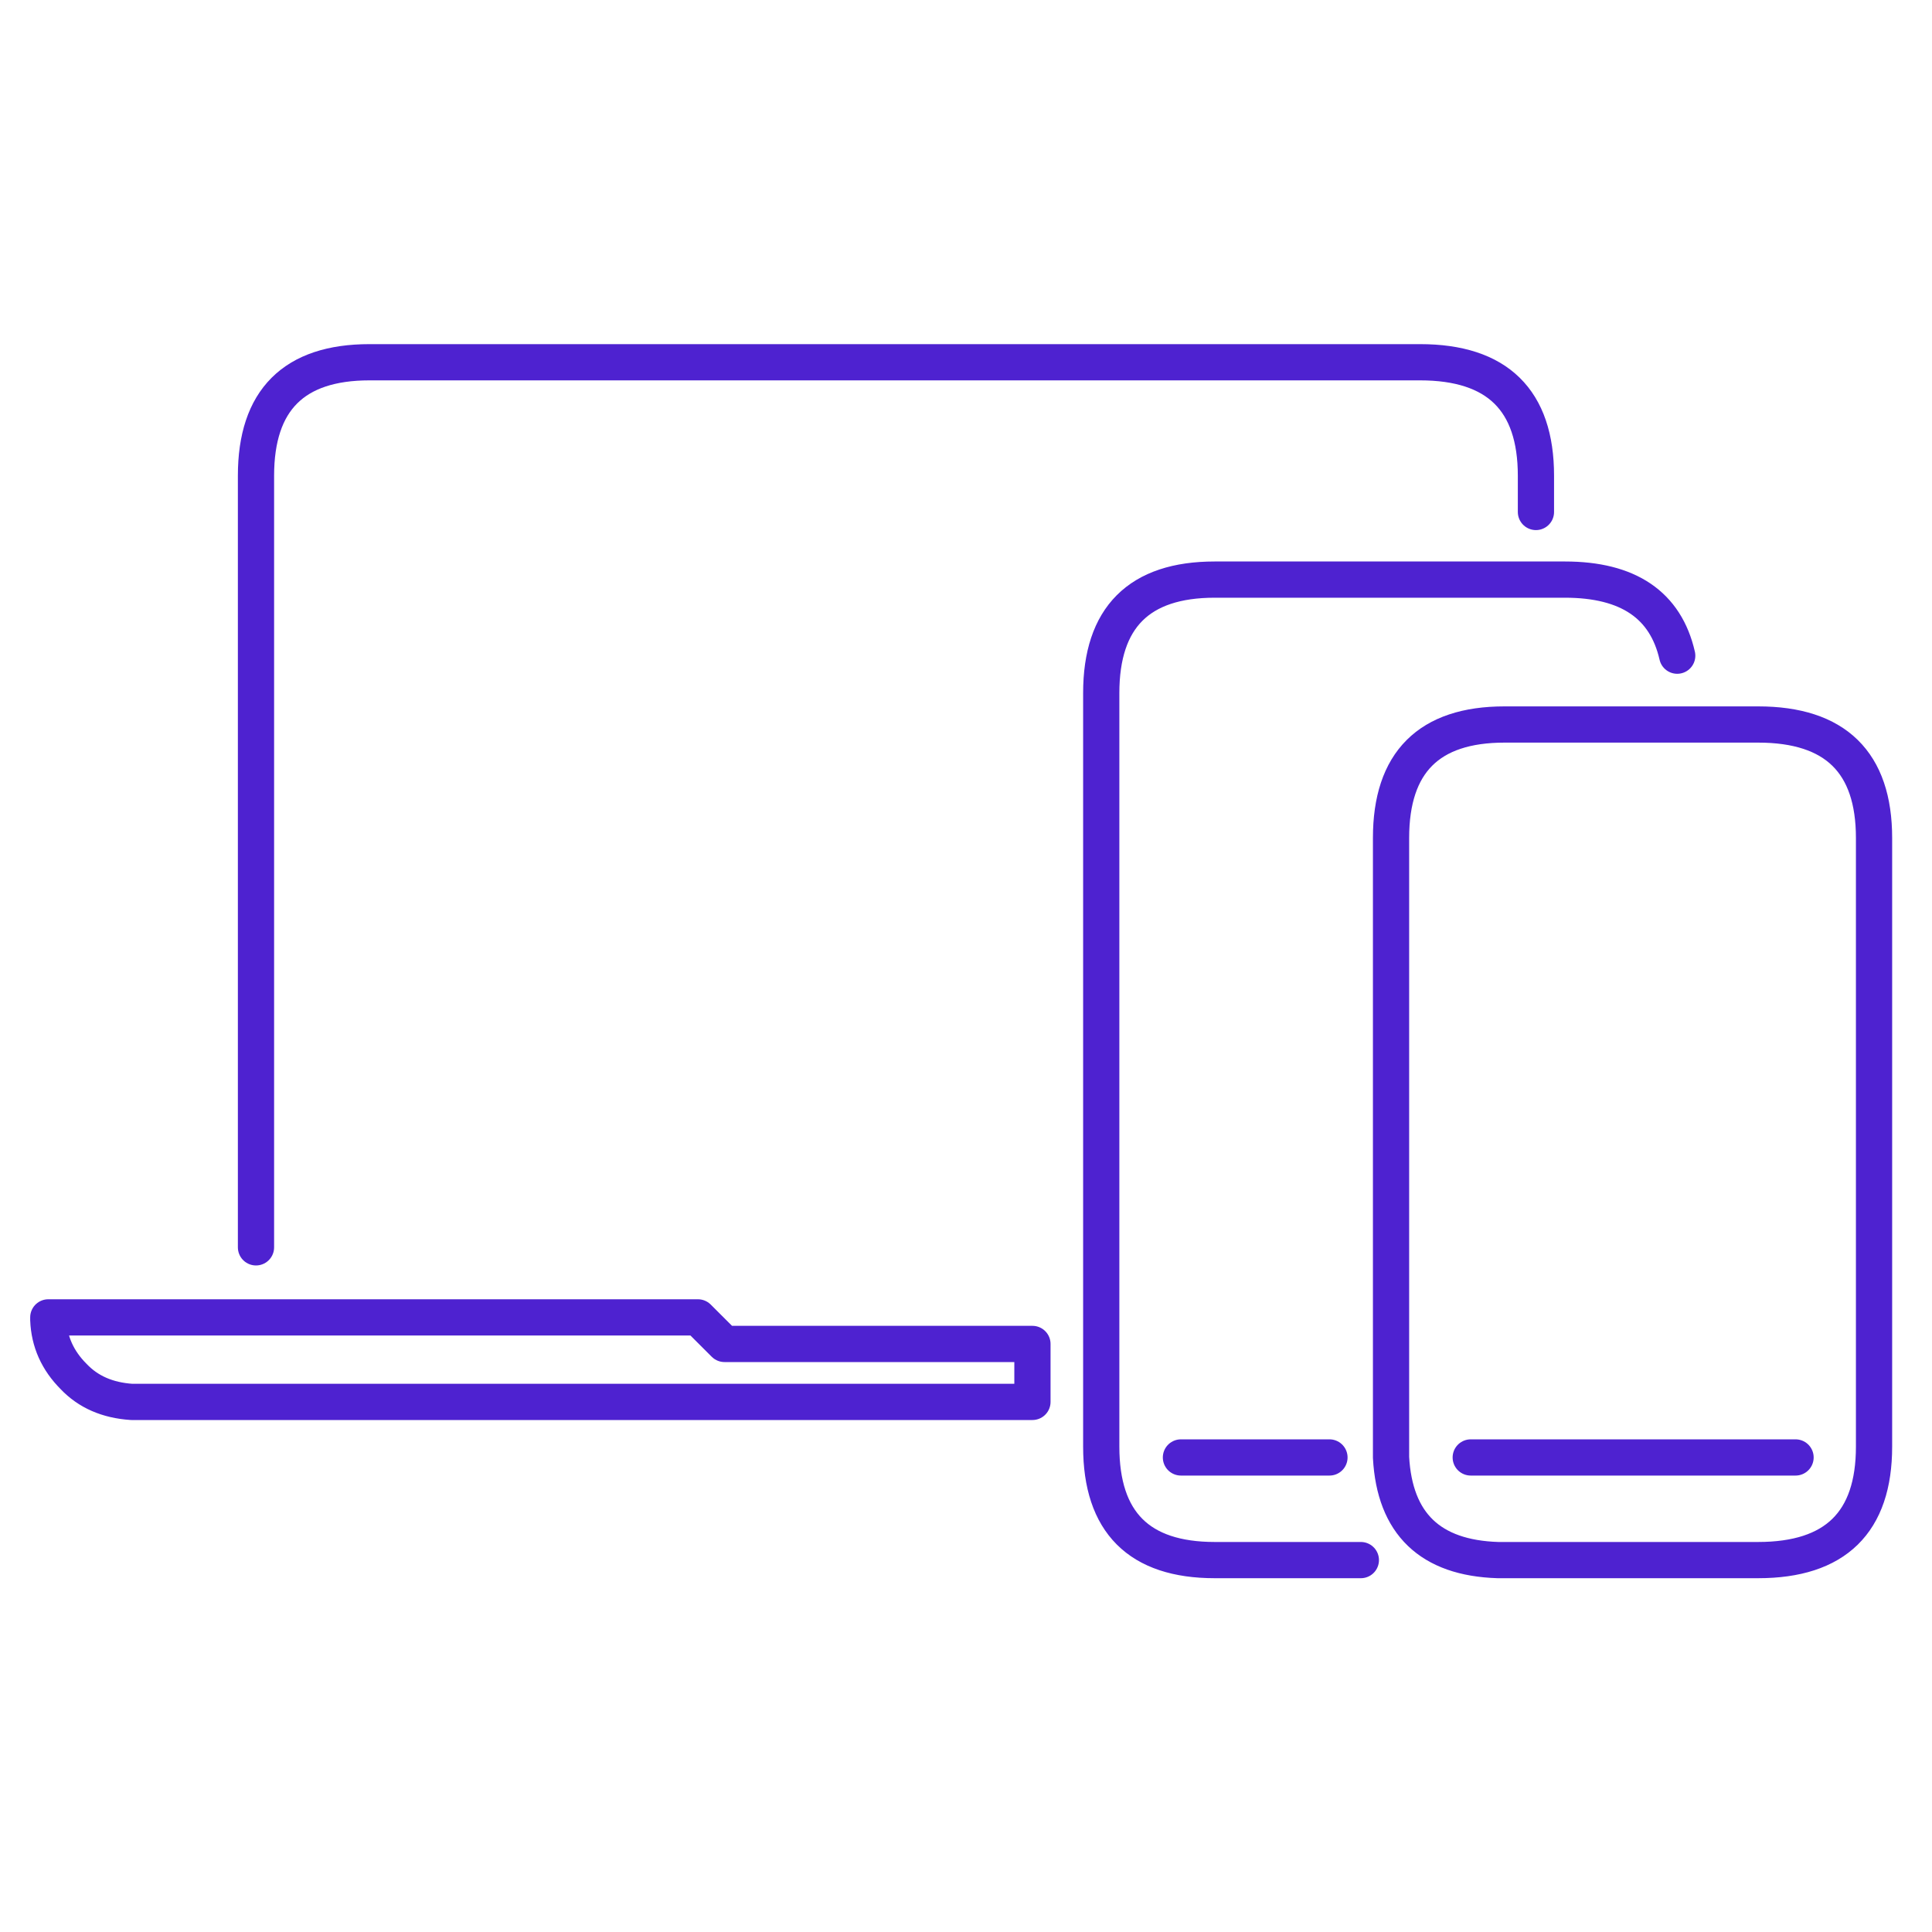 <svg height="80" width="80" xmlns="http://www.w3.org/2000/svg"><path d="M48.9 60.35h6.15zm-6.149-4.7h-12.75l-1.101-1.1H2v.1c.034.9.383 1.683 1.05 2.35.6.633 1.4.983 2.4 1.05h37.301zm18.149 4.7h13.45zm8.55-33.2c-.48-2.1-2.029-3.15-4.65-3.15H50.3c-3.133 0-4.7 1.567-4.7 4.7v31.2c0 3.134 1.567 4.7 4.7 4.7h6.05m7.25-43.4v-1.5c0-3.133-1.599-4.7-4.8-4.7H15.3c-3.133 0-4.7 1.567-4.7 4.7v31.95M72.8 30H62.3c-3.133 0-4.7 1.567-4.7 4.7v25.65c.15 2.745 1.624 4.162 4.425 4.25H72.8c3.201 0 4.8-1.566 4.8-4.7V34.7c0-3.133-1.599-4.7-4.8-4.7z" fill="none" stroke="#4e22d0" stroke-linecap="round" stroke-linejoin="round" stroke-width="1.5"/></svg>